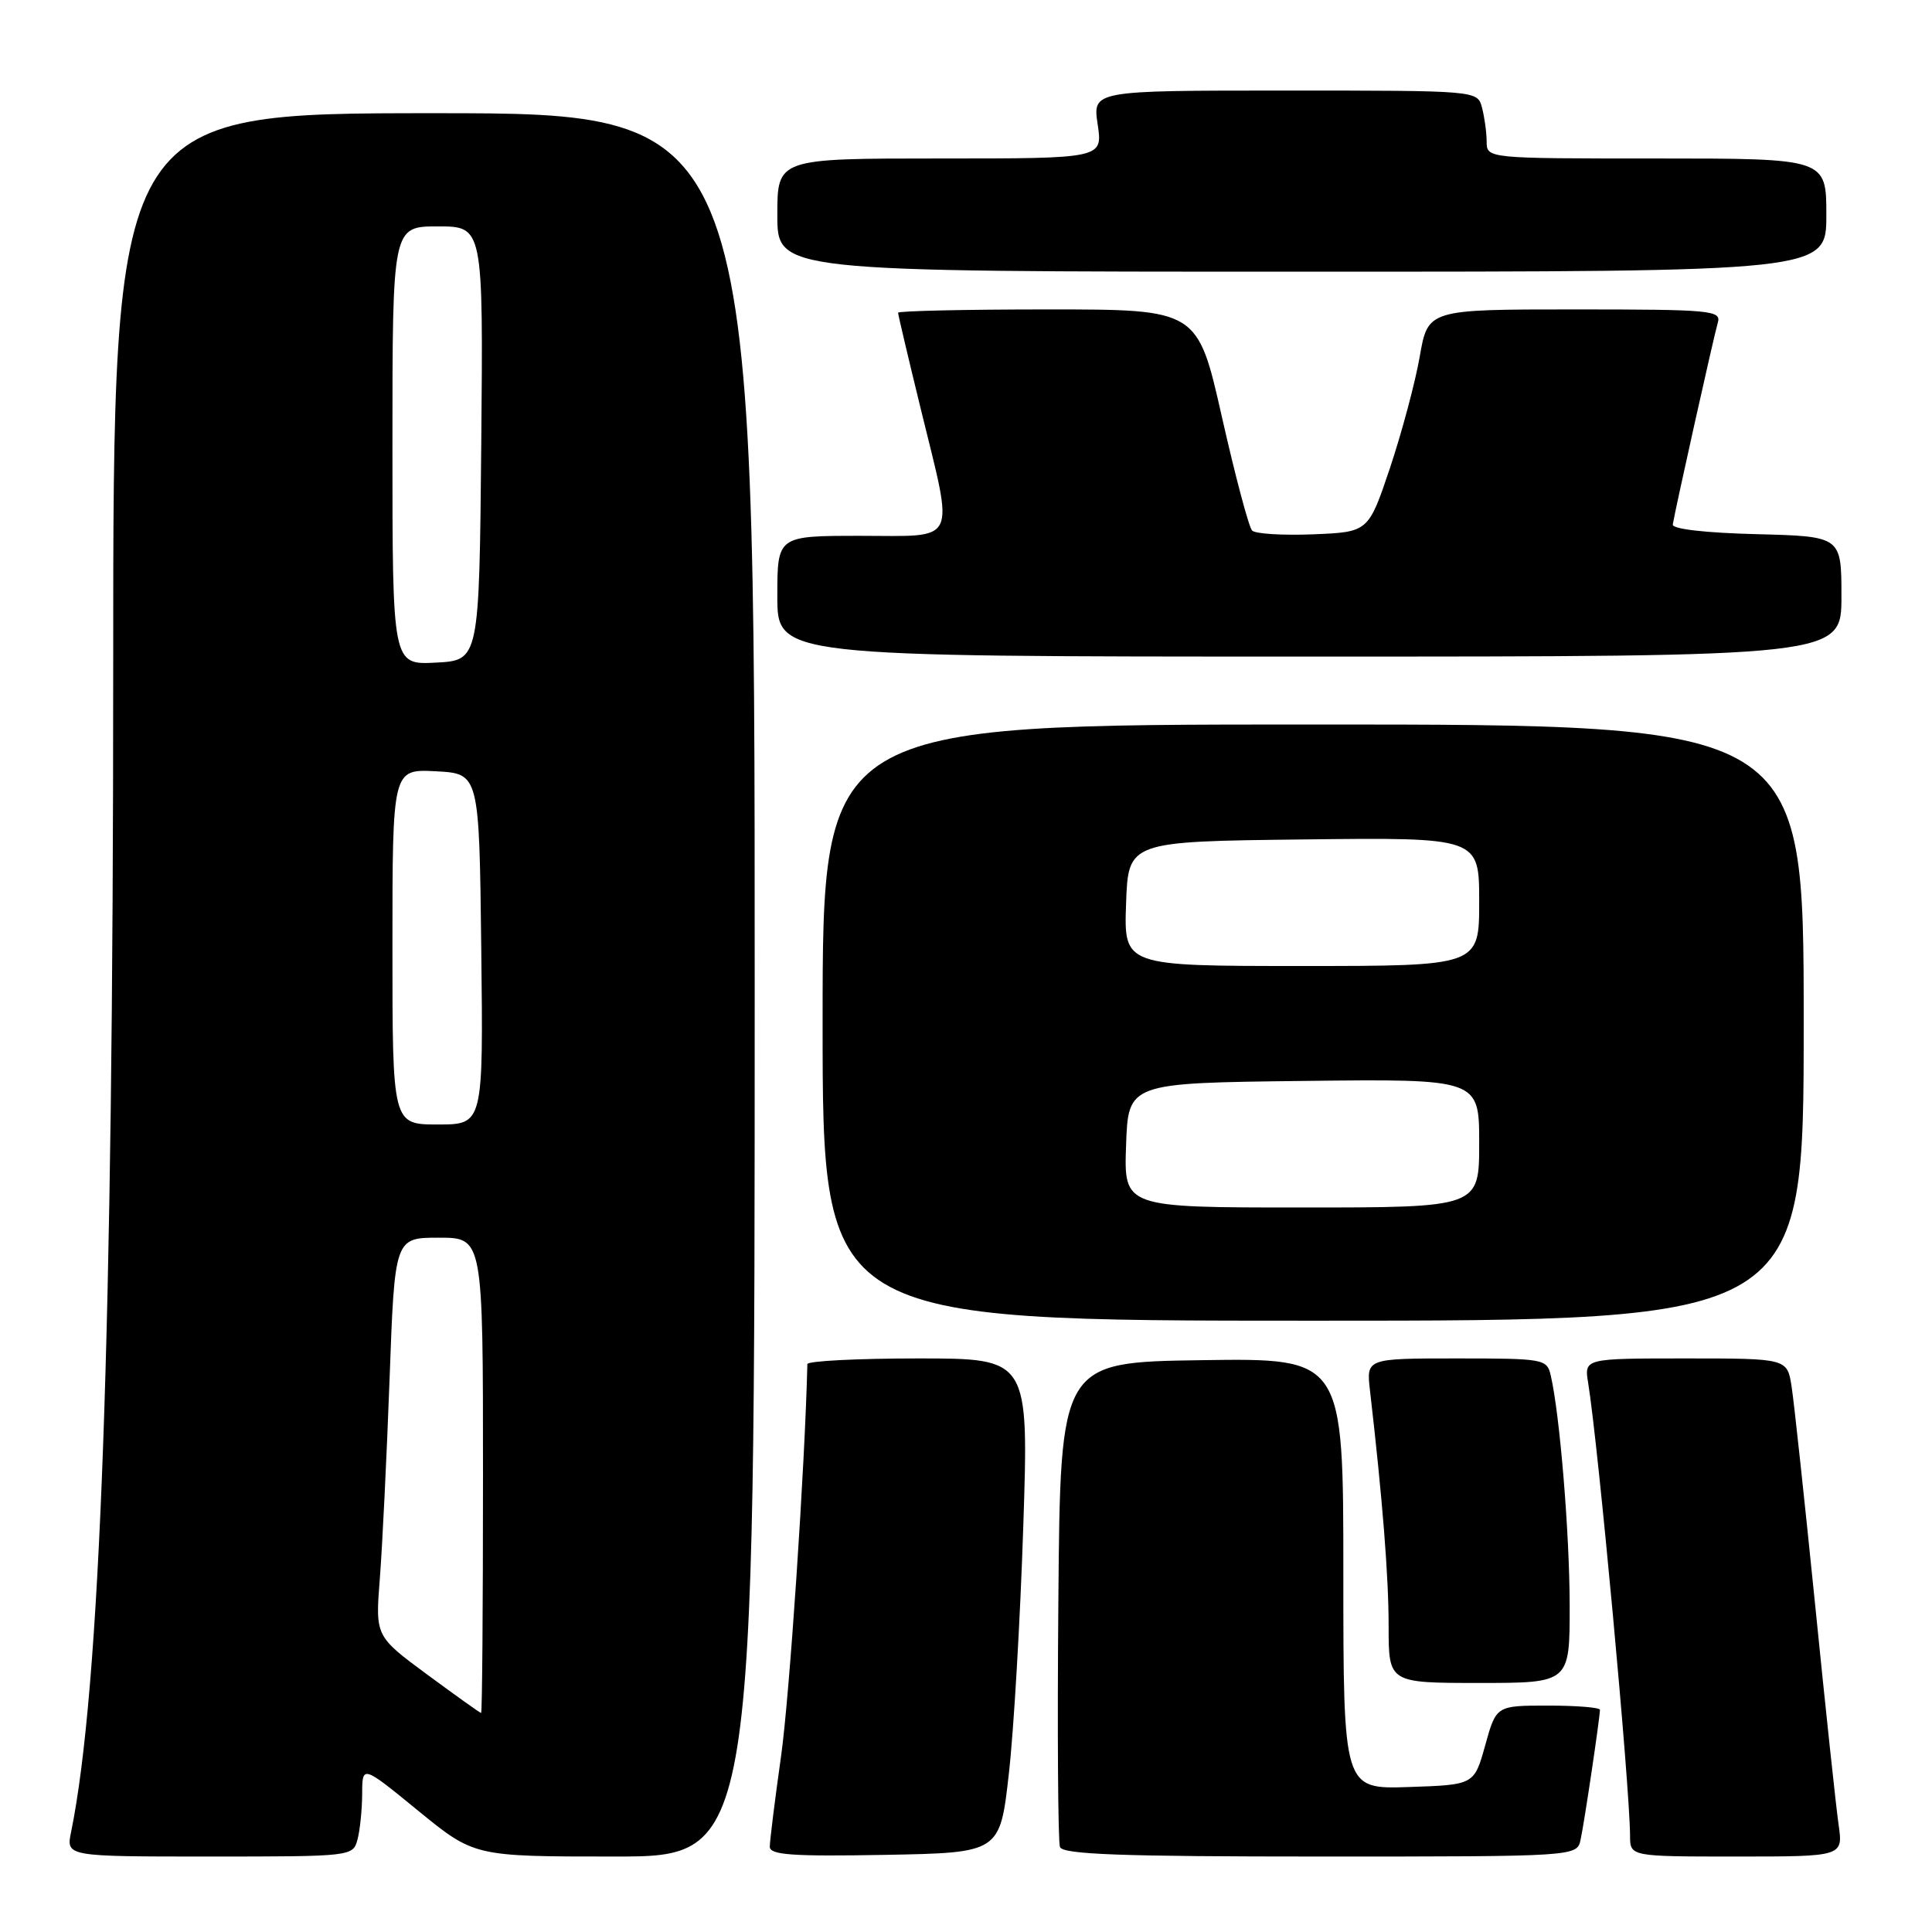 <?xml version="1.0" encoding="UTF-8" standalone="no"?>
<!DOCTYPE svg PUBLIC "-//W3C//DTD SVG 1.1//EN" "http://www.w3.org/Graphics/SVG/1.1/DTD/svg11.dtd" >
<svg xmlns="http://www.w3.org/2000/svg" xmlns:xlink="http://www.w3.org/1999/xlink" version="1.1" viewBox="0 0 256 256">
 <g >
 <path fill="currentColor"
d=" M 47.37 243.75 C 47.70 242.51 47.98 239.78 47.99 237.69 C 48.00 233.87 48.00 233.87 55.42 239.94 C 62.84 246.00 62.84 246.00 81.42 246.00 C 100.00 246.00 100.00 246.00 100.00 130.50 C 100.00 15.00 100.00 15.00 57.50 15.00 C 15.00 15.00 15.00 15.00 15.00 88.39 C 15.00 176.60 13.29 223.84 9.42 242.75 C 8.75 246.00 8.75 246.00 27.76 246.00 C 46.63 246.00 46.77 245.98 47.37 243.75 Z  M 133.68 235.00 C 134.34 229.22 135.19 214.49 135.59 202.25 C 136.32 180.00 136.32 180.00 121.66 180.00 C 113.60 180.00 106.99 180.34 106.98 180.75 C 106.66 194.33 104.62 224.68 103.50 232.67 C 102.67 238.54 102.00 243.96 102.00 244.70 C 102.00 245.79 104.97 246.00 117.25 245.78 C 132.50 245.50 132.50 245.50 133.68 235.00 Z  M 209.44 243.75 C 209.94 241.46 212.00 227.57 212.00 226.56 C 212.00 226.25 208.91 226.00 205.13 226.00 C 198.26 226.00 198.26 226.00 196.80 231.25 C 195.34 236.50 195.34 236.50 186.67 236.79 C 178.00 237.08 178.00 237.08 178.00 208.52 C 178.00 179.96 178.00 179.96 159.25 180.23 C 140.50 180.50 140.50 180.50 140.24 211.99 C 140.09 229.31 140.19 244.05 140.45 244.74 C 140.83 245.72 148.53 246.00 174.95 246.00 C 208.96 246.00 208.96 246.00 209.44 243.75 Z  M 243.62 241.75 C 243.28 239.41 241.88 226.25 240.50 212.50 C 239.11 198.75 237.72 185.81 237.40 183.75 C 236.82 180.00 236.82 180.00 223.37 180.00 C 209.91 180.00 209.91 180.00 210.44 183.25 C 211.78 191.52 215.96 236.66 215.99 243.25 C 216.00 246.00 216.00 246.00 230.11 246.00 C 244.23 246.00 244.23 246.00 243.62 241.75 Z  M 207.99 212.75 C 207.98 203.21 206.69 187.45 205.48 182.25 C 204.98 180.07 204.58 180.00 193.00 180.00 C 181.04 180.00 181.04 180.00 181.53 184.25 C 183.20 198.73 184.00 208.86 184.00 215.46 C 184.00 223.00 184.00 223.00 196.00 223.00 C 208.00 223.00 208.00 223.00 207.99 212.75 Z  M 239.00 135.50 C 239.00 96.00 239.00 96.00 174.00 96.00 C 109.00 96.00 109.00 96.00 109.00 135.50 C 109.00 175.00 109.00 175.00 174.00 175.00 C 239.00 175.00 239.00 175.00 239.00 135.50 Z  M 244.00 79.03 C 244.00 71.07 244.00 71.07 232.75 70.78 C 225.97 70.61 221.56 70.10 221.65 69.50 C 221.95 67.62 227.10 44.50 227.62 42.75 C 228.10 41.13 226.74 41.00 208.67 41.00 C 189.21 41.00 189.21 41.00 188.12 47.26 C 187.52 50.70 185.74 57.33 184.18 62.01 C 181.32 70.50 181.32 70.50 174.01 70.80 C 169.99 70.96 166.34 70.74 165.91 70.30 C 165.48 69.86 163.68 63.09 161.91 55.25 C 158.69 41.00 158.69 41.00 138.84 41.00 C 127.93 41.00 119.00 41.20 119.00 41.44 C 119.00 41.68 120.35 47.41 122.00 54.16 C 126.45 72.37 127.10 71.00 114.00 71.00 C 103.00 71.00 103.00 71.00 103.00 79.00 C 103.00 87.00 103.00 87.00 173.50 87.00 C 244.00 87.00 244.00 87.00 244.00 79.03 Z  M 242.00 28.50 C 242.00 21.00 242.00 21.00 219.50 21.00 C 197.00 21.00 197.00 21.00 196.99 18.75 C 196.98 17.51 196.70 15.49 196.37 14.25 C 195.77 12.00 195.77 12.00 170.27 12.00 C 144.77 12.00 144.77 12.00 145.45 16.50 C 146.12 21.00 146.12 21.00 124.56 21.00 C 103.00 21.00 103.00 21.00 103.00 28.50 C 103.00 36.00 103.00 36.00 172.50 36.00 C 242.00 36.00 242.00 36.00 242.00 28.50 Z  M 56.61 221.89 C 49.73 216.81 49.73 216.81 50.33 209.16 C 50.66 204.94 51.24 193.06 51.62 182.75 C 52.30 164.00 52.30 164.00 58.15 164.00 C 64.00 164.00 64.00 164.00 64.00 195.50 C 64.00 212.82 63.89 226.99 63.75 226.98 C 63.61 226.98 60.40 224.68 56.61 221.89 Z  M 52.00 125.45 C 52.00 101.90 52.00 101.90 57.75 102.20 C 63.50 102.50 63.50 102.50 63.77 125.75 C 64.04 149.00 64.04 149.00 58.02 149.00 C 52.00 149.00 52.00 149.00 52.00 125.45 Z  M 52.00 59.05 C 52.00 30.00 52.00 30.00 58.02 30.00 C 64.03 30.00 64.03 30.00 63.77 58.75 C 63.50 87.50 63.50 87.50 57.75 87.80 C 52.00 88.10 52.00 88.10 52.00 59.05 Z  M 149.21 151.75 C 149.50 143.50 149.50 143.50 172.75 143.23 C 196.00 142.96 196.00 142.96 196.00 151.48 C 196.00 160.00 196.00 160.00 172.46 160.00 C 148.92 160.00 148.92 160.00 149.21 151.75 Z  M 149.21 119.75 C 149.50 111.50 149.50 111.50 172.75 111.23 C 196.00 110.96 196.00 110.96 196.00 119.48 C 196.00 128.00 196.00 128.00 172.46 128.00 C 148.92 128.00 148.92 128.00 149.21 119.75 Z "/>
</g>
</svg>